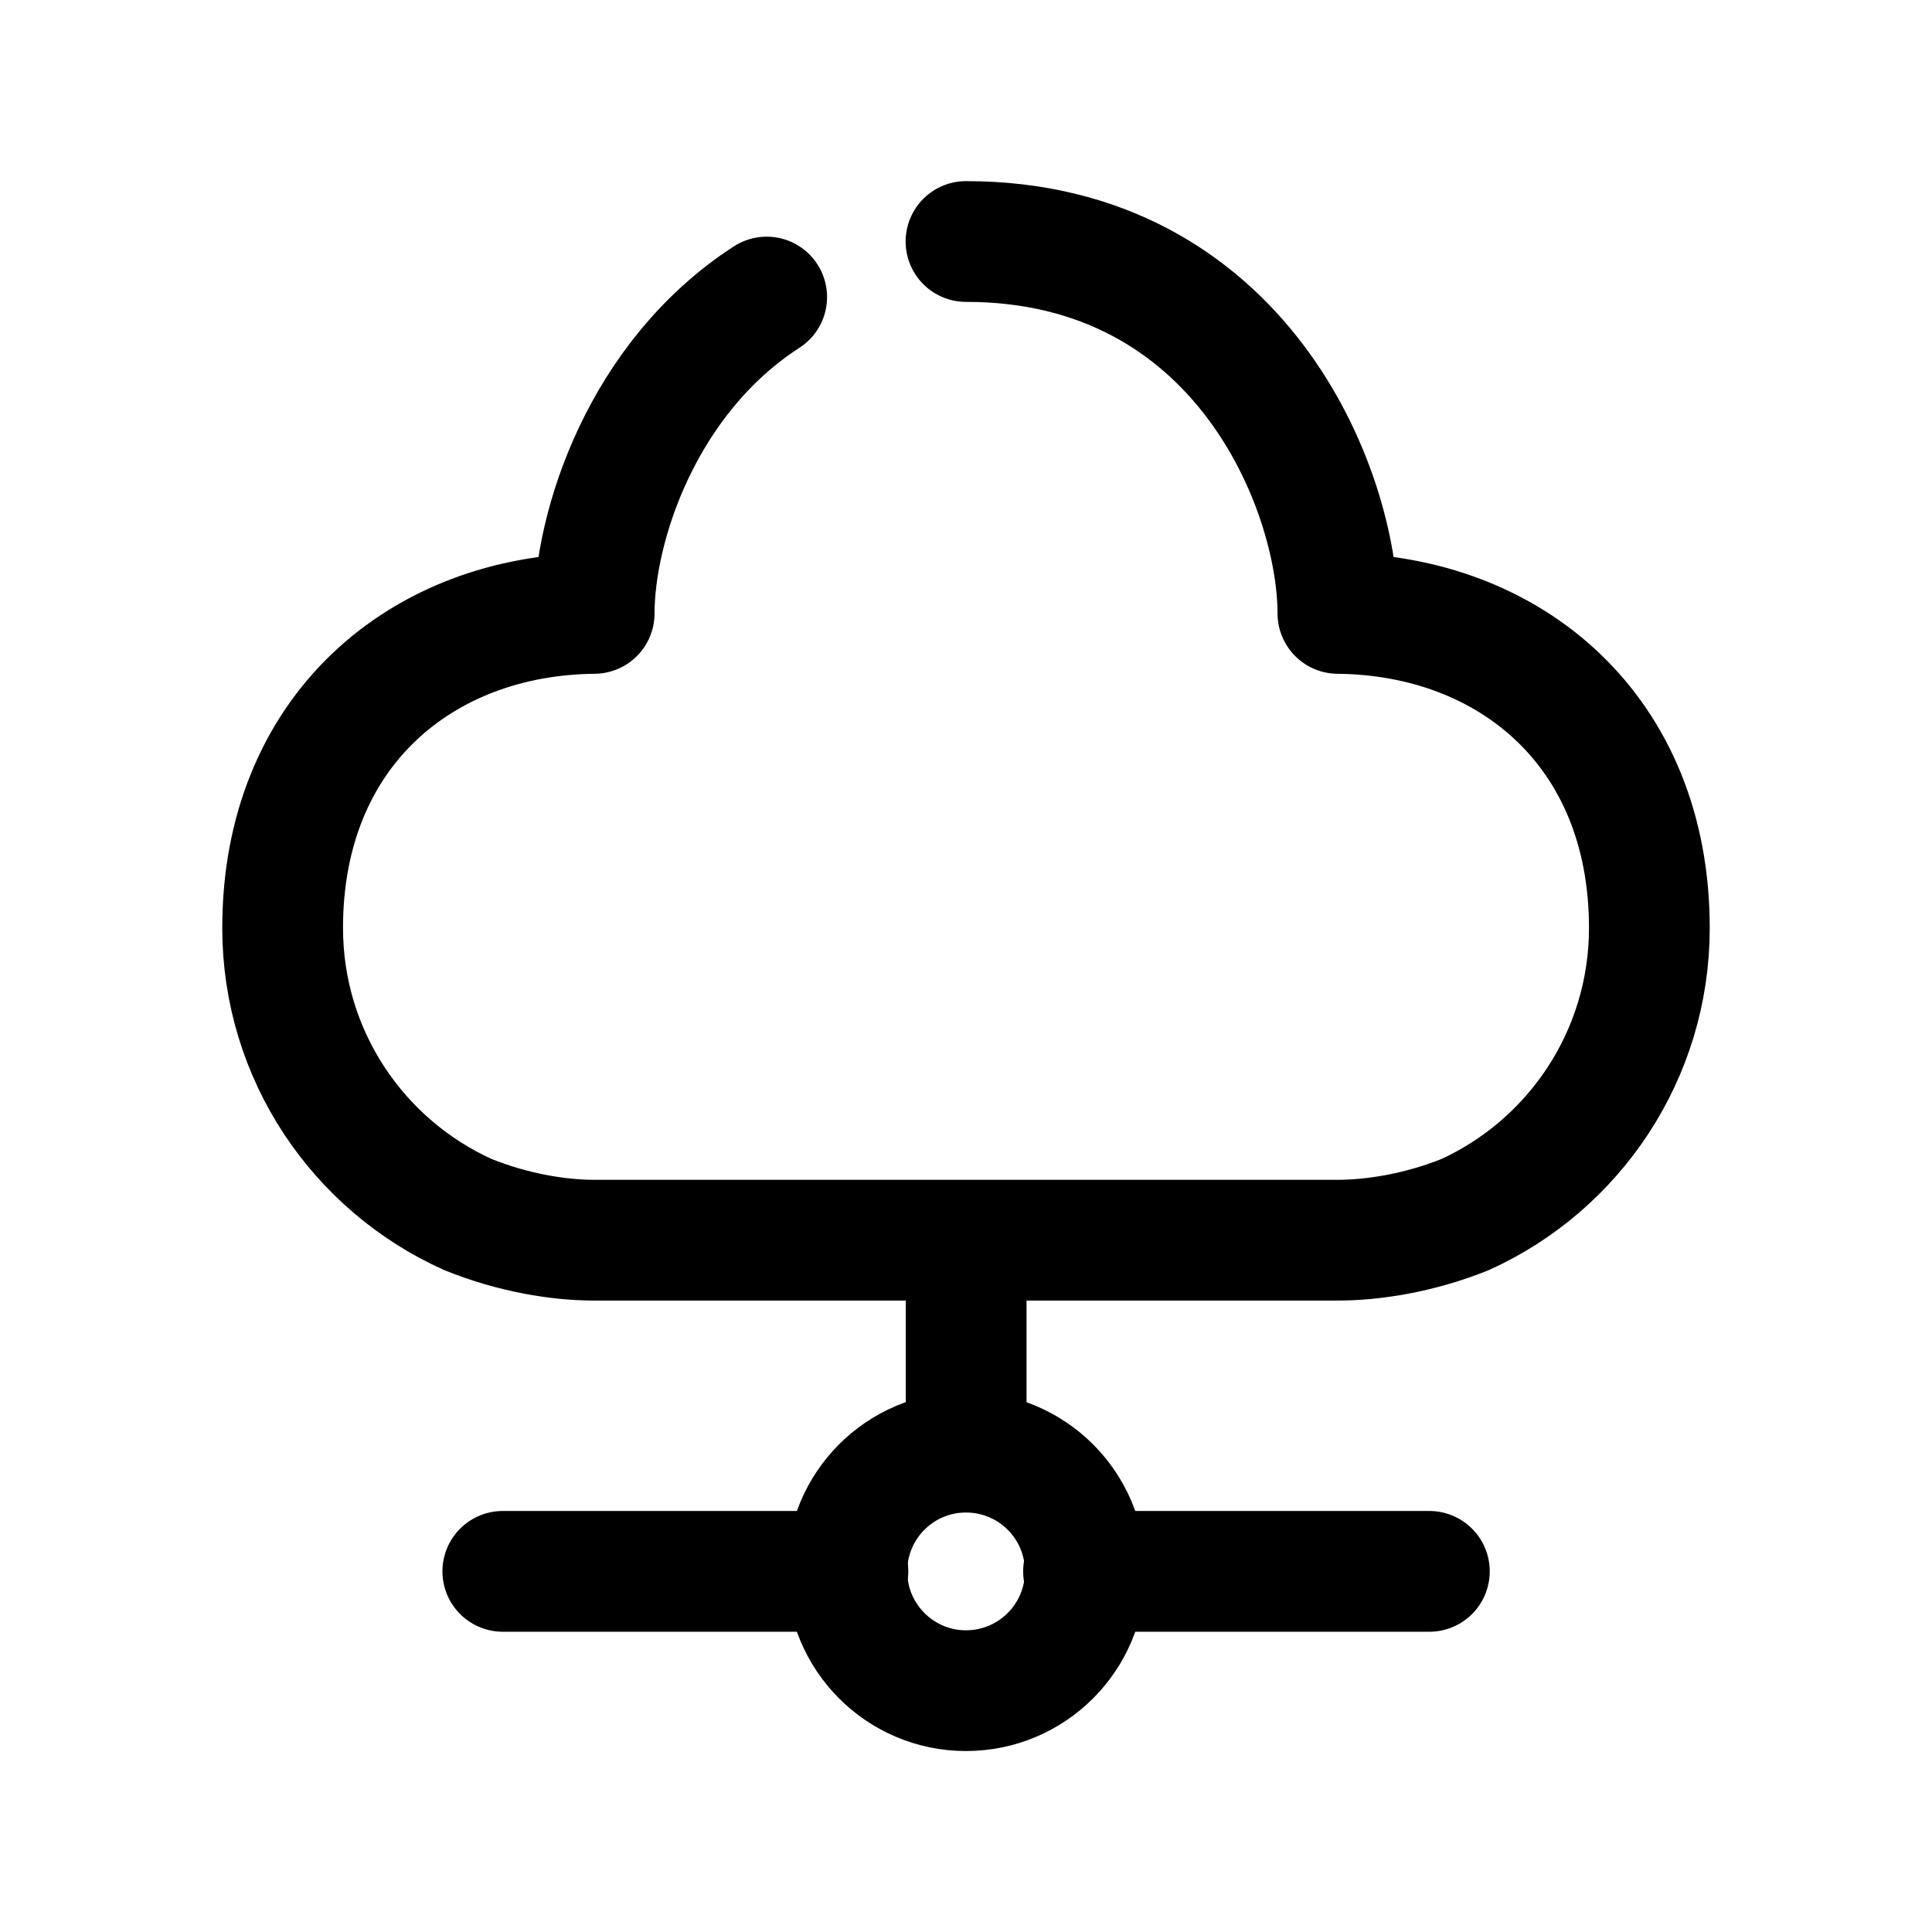 <svg width="24" height="24" viewBox="0 0 24 24" fill="none" xmlns="http://www.w3.org/2000/svg">
<path d="M12 3C15.412 3 16.62 6.08 16.62 7.62C18.76 7.64 20.489 9.078 20.489 11.527C20.489 13.111 19.549 14.477 18.195 15.09C17.617 15.321 17.048 15.406 16.616 15.406H7.378C6.947 15.406 6.379 15.317 5.809 15.086C4.454 14.474 3.511 13.111 3.511 11.527C3.511 9.078 5.241 7.64 7.381 7.62C7.381 6.536 7.98 4.689 9.524 3.69" stroke="black" stroke-width="1.5" stroke-linecap="round" stroke-linejoin="round"/>
<path fill-rule="evenodd" clip-rule="evenodd" d="M13.482 19.52C13.482 20.338 12.819 21.002 12 21.002C11.182 21.002 10.52 20.338 10.52 19.52C10.52 18.702 11.182 18.039 12 18.039C12.819 18.039 13.482 18.702 13.482 19.52Z" stroke="black" stroke-width="1.5" stroke-linecap="round" stroke-linejoin="round"/>
<path d="M12.002 18.032V15.422" stroke="black" stroke-width="1.5" stroke-linecap="round" stroke-linejoin="round"/>
<path d="M17.756 19.52H13.46M10.533 19.52H6.246" stroke="black" stroke-width="1.5" stroke-linecap="round" stroke-linejoin="round"/>
</svg>